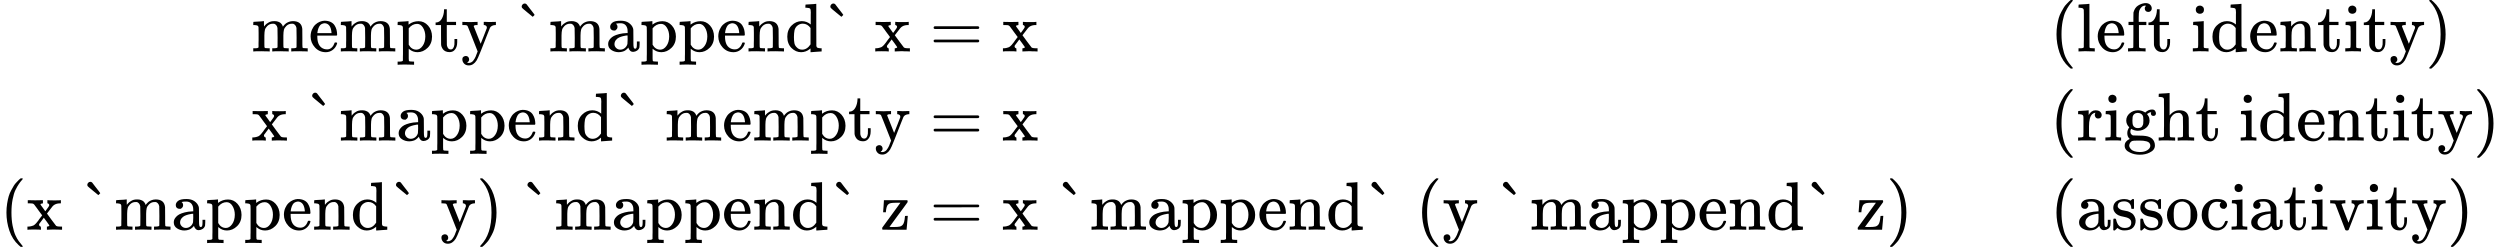 <svg style="vertical-align: -3.507ex" xmlns="http://www.w3.org/2000/svg" width="82.476ex" height="8.145ex" role="img" focusable="false" viewBox="0 -2050 36454.6 3600" xmlns:xlink="http://www.w3.org/1999/xlink"><defs><path id="MJX-1-TEX-N-6D" d="M41 46H55Q94 46 102 60V68Q102 77 102 91T102 122T103 161T103 203Q103 234 103 269T102 328V351Q99 370 88 376T43 385H25V408Q25 431 27 431L37 432Q47 433 65 434T102 436Q119 437 138 438T167 441T178 442H181V402Q181 364 182 364T187 369T199 384T218 402T247 421T285 437Q305 442 336 442Q351 442 364 440T387 434T406 426T421 417T432 406T441 395T448 384T452 374T455 366L457 361L460 365Q463 369 466 373T475 384T488 397T503 410T523 422T546 432T572 439T603 442Q729 442 740 329Q741 322 741 190V104Q741 66 743 59T754 49Q775 46 803 46H819V0H811L788 1Q764 2 737 2T699 3Q596 3 587 0H579V46H595Q656 46 656 62Q657 64 657 200Q656 335 655 343Q649 371 635 385T611 402T585 404Q540 404 506 370Q479 343 472 315T464 232V168V108Q464 78 465 68T468 55T477 49Q498 46 526 46H542V0H534L510 1Q487 2 460 2T422 3Q319 3 310 0H302V46H318Q379 46 379 62Q380 64 380 200Q379 335 378 343Q372 371 358 385T334 402T308 404Q263 404 229 370Q202 343 195 315T187 232V168V108Q187 78 188 68T191 55T200 49Q221 46 249 46H265V0H257L234 1Q210 2 183 2T145 3Q42 3 33 0H25V46H41Z"></path><path id="MJX-1-TEX-N-65" d="M28 218Q28 273 48 318T98 391T163 433T229 448Q282 448 320 430T378 380T406 316T415 245Q415 238 408 231H126V216Q126 68 226 36Q246 30 270 30Q312 30 342 62Q359 79 369 104L379 128Q382 131 395 131H398Q415 131 415 121Q415 117 412 108Q393 53 349 21T250 -11Q155 -11 92 58T28 218ZM333 275Q322 403 238 411H236Q228 411 220 410T195 402T166 381T143 340T127 274V267H333V275Z"></path><path id="MJX-1-TEX-N-70" d="M36 -148H50Q89 -148 97 -134V-126Q97 -119 97 -107T97 -77T98 -38T98 6T98 55T98 106Q98 140 98 177T98 243T98 296T97 335T97 351Q94 370 83 376T38 385H20V408Q20 431 22 431L32 432Q42 433 61 434T98 436Q115 437 135 438T165 441T176 442H179V416L180 390L188 397Q247 441 326 441Q407 441 464 377T522 216Q522 115 457 52T310 -11Q242 -11 190 33L182 40V-45V-101Q182 -128 184 -134T195 -145Q216 -148 244 -148H260V-194H252L228 -193Q205 -192 178 -192T140 -191Q37 -191 28 -194H20V-148H36ZM424 218Q424 292 390 347T305 402Q234 402 182 337V98Q222 26 294 26Q345 26 384 80T424 218Z"></path><path id="MJX-1-TEX-N-74" d="M27 422Q80 426 109 478T141 600V615H181V431H316V385H181V241Q182 116 182 100T189 68Q203 29 238 29Q282 29 292 100Q293 108 293 146V181H333V146V134Q333 57 291 17Q264 -10 221 -10Q187 -10 162 2T124 33T105 68T98 100Q97 107 97 248V385H18V422H27Z"></path><path id="MJX-1-TEX-N-79" d="M69 -66Q91 -66 104 -80T118 -116Q118 -134 109 -145T91 -160Q84 -163 97 -166Q104 -168 111 -168Q131 -168 148 -159T175 -138T197 -106T213 -75T225 -43L242 0L170 183Q150 233 125 297Q101 358 96 368T80 381Q79 382 78 382Q66 385 34 385H19V431H26L46 430Q65 430 88 429T122 428Q129 428 142 428T171 429T200 430T224 430L233 431H241V385H232Q183 385 185 366L286 112Q286 113 332 227L376 341V350Q376 365 366 373T348 383T334 385H331V431H337H344Q351 431 361 431T382 430T405 429T422 429Q477 429 503 431H508V385H497Q441 380 422 345Q420 343 378 235T289 9T227 -131Q180 -204 113 -204Q69 -204 44 -177T19 -116Q19 -89 35 -78T69 -66Z"></path><path id="MJX-1-TEX-N-20" d=""></path><path id="MJX-1-TEX-N-60" d="M106 655Q106 671 119 685T150 699Q166 699 177 688Q190 671 222 629T275 561T295 533T282 519L267 505L196 563Q119 626 113 634Q106 643 106 655Z"></path><path id="MJX-1-TEX-N-61" d="M137 305T115 305T78 320T63 359Q63 394 97 421T218 448Q291 448 336 416T396 340Q401 326 401 309T402 194V124Q402 76 407 58T428 40Q443 40 448 56T453 109V145H493V106Q492 66 490 59Q481 29 455 12T400 -6T353 12T329 54V58L327 55Q325 52 322 49T314 40T302 29T287 17T269 6T247 -2T221 -8T190 -11Q130 -11 82 20T34 107Q34 128 41 147T68 188T116 225T194 253T304 268H318V290Q318 324 312 340Q290 411 215 411Q197 411 181 410T156 406T148 403Q170 388 170 359Q170 334 154 320ZM126 106Q126 75 150 51T209 26Q247 26 276 49T315 109Q317 116 318 175Q318 233 317 233Q309 233 296 232T251 223T193 203T147 166T126 106Z"></path><path id="MJX-1-TEX-N-6E" d="M41 46H55Q94 46 102 60V68Q102 77 102 91T102 122T103 161T103 203Q103 234 103 269T102 328V351Q99 370 88 376T43 385H25V408Q25 431 27 431L37 432Q47 433 65 434T102 436Q119 437 138 438T167 441T178 442H181V402Q181 364 182 364T187 369T199 384T218 402T247 421T285 437Q305 442 336 442Q450 438 463 329Q464 322 464 190V104Q464 66 466 59T477 49Q498 46 526 46H542V0H534L510 1Q487 2 460 2T422 3Q319 3 310 0H302V46H318Q379 46 379 62Q380 64 380 200Q379 335 378 343Q372 371 358 385T334 402T308 404Q263 404 229 370Q202 343 195 315T187 232V168V108Q187 78 188 68T191 55T200 49Q221 46 249 46H265V0H257L234 1Q210 2 183 2T145 3Q42 3 33 0H25V46H41Z"></path><path id="MJX-1-TEX-N-64" d="M376 495Q376 511 376 535T377 568Q377 613 367 624T316 637H298V660Q298 683 300 683L310 684Q320 685 339 686T376 688Q393 689 413 690T443 693T454 694H457V390Q457 84 458 81Q461 61 472 55T517 46H535V0Q533 0 459 -5T380 -11H373V44L365 37Q307 -11 235 -11Q158 -11 96 50T34 215Q34 315 97 378T244 442Q319 442 376 393V495ZM373 342Q328 405 260 405Q211 405 173 369Q146 341 139 305T131 211Q131 155 138 120T173 59Q203 26 251 26Q322 26 373 103V342Z"></path><path id="MJX-1-TEX-N-78" d="M201 0Q189 3 102 3Q26 3 17 0H11V46H25Q48 47 67 52T96 61T121 78T139 96T160 122T180 150L226 210L168 288Q159 301 149 315T133 336T122 351T113 363T107 370T100 376T94 379T88 381T80 383Q74 383 44 385H16V431H23Q59 429 126 429Q219 429 229 431H237V385Q201 381 201 369Q201 367 211 353T239 315T268 274L272 270L297 304Q329 345 329 358Q329 364 327 369T322 376T317 380T310 384L307 385H302V431H309Q324 428 408 428Q487 428 493 431H499V385H492Q443 385 411 368Q394 360 377 341T312 257L296 236L358 151Q424 61 429 57T446 50Q464 46 499 46H516V0H510H502Q494 1 482 1T457 2T432 2T414 3Q403 3 377 3T327 1L304 0H295V46H298Q309 46 320 51T331 63Q331 65 291 120L250 175Q249 174 219 133T185 88Q181 83 181 74Q181 63 188 55T206 46Q208 46 208 23V0H201Z"></path><path id="MJX-1-TEX-N-3D" d="M56 347Q56 360 70 367H707Q722 359 722 347Q722 336 708 328L390 327H72Q56 332 56 347ZM56 153Q56 168 72 173H708Q722 163 722 153Q722 140 707 133H70Q56 140 56 153Z"></path><path id="MJX-1-TEX-N-28" d="M94 250Q94 319 104 381T127 488T164 576T202 643T244 695T277 729T302 750H315H319Q333 750 333 741Q333 738 316 720T275 667T226 581T184 443T167 250T184 58T225 -81T274 -167T316 -220T333 -241Q333 -250 318 -250H315H302L274 -226Q180 -141 137 -14T94 250Z"></path><path id="MJX-1-TEX-N-6C" d="M42 46H56Q95 46 103 60V68Q103 77 103 91T103 124T104 167T104 217T104 272T104 329Q104 366 104 407T104 482T104 542T103 586T103 603Q100 622 89 628T44 637H26V660Q26 683 28 683L38 684Q48 685 67 686T104 688Q121 689 141 690T171 693T182 694H185V379Q185 62 186 60Q190 52 198 49Q219 46 247 46H263V0H255L232 1Q209 2 183 2T145 3T107 3T57 1L34 0H26V46H42Z"></path><path id="MJX-1-TEX-N-66" d="M273 0Q255 3 146 3Q43 3 34 0H26V46H42Q70 46 91 49Q99 52 103 60Q104 62 104 224V385H33V431H104V497L105 564L107 574Q126 639 171 668T266 704Q267 704 275 704T289 705Q330 702 351 679T372 627Q372 604 358 590T321 576T284 590T270 627Q270 647 288 667H284Q280 668 273 668Q245 668 223 647T189 592Q183 572 182 497V431H293V385H185V225Q185 63 186 61T189 57T194 54T199 51T206 49T213 48T222 47T231 47T241 46T251 46H282V0H273Z"></path><path id="MJX-1-TEX-N-69" d="M69 609Q69 637 87 653T131 669Q154 667 171 652T188 609Q188 579 171 564T129 549Q104 549 87 564T69 609ZM247 0Q232 3 143 3Q132 3 106 3T56 1L34 0H26V46H42Q70 46 91 49Q100 53 102 60T104 102V205V293Q104 345 102 359T88 378Q74 385 41 385H30V408Q30 431 32 431L42 432Q52 433 70 434T106 436Q123 437 142 438T171 441T182 442H185V62Q190 52 197 50T232 46H255V0H247Z"></path><path id="MJX-1-TEX-N-29" d="M60 749L64 750Q69 750 74 750H86L114 726Q208 641 251 514T294 250Q294 182 284 119T261 12T224 -76T186 -143T145 -194T113 -227T90 -246Q87 -249 86 -250H74Q66 -250 63 -250T58 -247T55 -238Q56 -237 66 -225Q221 -64 221 250T66 725Q56 737 55 738Q55 746 60 749Z"></path><path id="MJX-1-TEX-N-72" d="M36 46H50Q89 46 97 60V68Q97 77 97 91T98 122T98 161T98 203Q98 234 98 269T98 328L97 351Q94 370 83 376T38 385H20V408Q20 431 22 431L32 432Q42 433 60 434T96 436Q112 437 131 438T160 441T171 442H174V373Q213 441 271 441H277Q322 441 343 419T364 373Q364 352 351 337T313 322Q288 322 276 338T263 372Q263 381 265 388T270 400T273 405Q271 407 250 401Q234 393 226 386Q179 341 179 207V154Q179 141 179 127T179 101T180 81T180 66V61Q181 59 183 57T188 54T193 51T200 49T207 48T216 47T225 47T235 46T245 46H276V0H267Q249 3 140 3Q37 3 28 0H20V46H36Z"></path><path id="MJX-1-TEX-N-67" d="M329 409Q373 453 429 453Q459 453 472 434T485 396Q485 382 476 371T449 360Q416 360 412 390Q410 404 415 411Q415 412 416 414V415Q388 412 363 393Q355 388 355 386Q355 385 359 381T368 369T379 351T388 325T392 292Q392 230 343 187T222 143Q172 143 123 171Q112 153 112 133Q112 98 138 81Q147 75 155 75T227 73Q311 72 335 67Q396 58 431 26Q470 -13 470 -72Q470 -139 392 -175Q332 -206 250 -206Q167 -206 107 -175Q29 -140 29 -75Q29 -39 50 -15T92 18L103 24Q67 55 67 108Q67 155 96 193Q52 237 52 292Q52 355 102 398T223 442Q274 442 318 416L329 409ZM299 343Q294 371 273 387T221 404Q192 404 171 388T145 343Q142 326 142 292Q142 248 149 227T179 192Q196 182 222 182Q244 182 260 189T283 207T294 227T299 242Q302 258 302 292T299 343ZM403 -75Q403 -50 389 -34T348 -11T299 -2T245 0H218Q151 0 138 -6Q118 -15 107 -34T95 -74Q95 -84 101 -97T122 -127T170 -155T250 -167Q319 -167 361 -139T403 -75Z"></path><path id="MJX-1-TEX-N-68" d="M41 46H55Q94 46 102 60V68Q102 77 102 91T102 124T102 167T103 217T103 272T103 329Q103 366 103 407T103 482T102 542T102 586T102 603Q99 622 88 628T43 637H25V660Q25 683 27 683L37 684Q47 685 66 686T103 688Q120 689 140 690T170 693T181 694H184V367Q244 442 328 442Q451 442 463 329Q464 322 464 190V104Q464 66 466 59T477 49Q498 46 526 46H542V0H534L510 1Q487 2 460 2T422 3Q319 3 310 0H302V46H318Q379 46 379 62Q380 64 380 200Q379 335 378 343Q372 371 358 385T334 402T308 404Q263 404 229 370Q202 343 195 315T187 232V168V108Q187 78 188 68T191 55T200 49Q221 46 249 46H265V0H257L234 1Q210 2 183 2T145 3Q42 3 33 0H25V46H41Z"></path><path id="MJX-1-TEX-N-7A" d="M42 263Q44 270 48 345T53 423V431H393Q399 425 399 415Q399 403 398 402L381 378Q364 355 331 309T265 220L134 41L182 40H206Q254 40 283 46T331 77Q352 105 359 185L361 201Q361 202 381 202H401V196Q401 195 393 103T384 6V0H209L34 1L31 3Q28 8 28 17Q28 30 29 31T160 210T294 394H236Q169 393 152 388Q127 382 113 367Q89 344 82 264V255H42V263Z"></path><path id="MJX-1-TEX-N-73" d="M295 316Q295 356 268 385T190 414Q154 414 128 401Q98 382 98 349Q97 344 98 336T114 312T157 287Q175 282 201 278T245 269T277 256Q294 248 310 236T342 195T359 133Q359 71 321 31T198 -10H190Q138 -10 94 26L86 19L77 10Q71 4 65 -1L54 -11H46H42Q39 -11 33 -5V74V132Q33 153 35 157T45 162H54Q66 162 70 158T75 146T82 119T101 77Q136 26 198 26Q295 26 295 104Q295 133 277 151Q257 175 194 187T111 210Q75 227 54 256T33 318Q33 357 50 384T93 424T143 442T187 447H198Q238 447 268 432L283 424L292 431Q302 440 314 448H322H326Q329 448 335 442V310L329 304H301Q295 310 295 316Z"></path><path id="MJX-1-TEX-N-6F" d="M28 214Q28 309 93 378T250 448Q340 448 405 380T471 215Q471 120 407 55T250 -10Q153 -10 91 57T28 214ZM250 30Q372 30 372 193V225V250Q372 272 371 288T364 326T348 362T317 390T268 410Q263 411 252 411Q222 411 195 399Q152 377 139 338T126 246V226Q126 130 145 91Q177 30 250 30Z"></path><path id="MJX-1-TEX-N-63" d="M370 305T349 305T313 320T297 358Q297 381 312 396Q317 401 317 402T307 404Q281 408 258 408Q209 408 178 376Q131 329 131 219Q131 137 162 90Q203 29 272 29Q313 29 338 55T374 117Q376 125 379 127T395 129H409Q415 123 415 120Q415 116 411 104T395 71T366 33T318 2T249 -11Q163 -11 99 53T34 214Q34 318 99 383T250 448T370 421T404 357Q404 334 387 320Z"></path><path id="MJX-1-TEX-N-76" d="M338 431Q344 429 422 429Q479 429 503 431H508V385H497Q439 381 423 345Q421 341 356 172T288 -2Q283 -11 263 -11Q244 -11 239 -2Q99 359 98 364Q93 378 82 381T43 385H19V431H25L33 430Q41 430 53 430T79 430T104 429T122 428Q217 428 232 431H240V385H226Q187 384 184 370Q184 366 235 234L286 102L377 341V349Q377 363 367 372T349 383T335 385H331V431H338Z"></path></defs><g stroke="currentColor" fill="currentColor" stroke-width="0" transform="matrix(1 0 0 -1 0 0)"><g data-mml-node="math"><g data-mml-node="mtable"><g data-mml-node="mtr" transform="translate(0, 1300)"><g data-mml-node="mtd" transform="translate(3668, 0)"><g data-mml-node="mtext"><use xlink:href="#MJX-1-TEX-N-6D"></use><use xlink:href="#MJX-1-TEX-N-65" transform="translate(833, 0)"></use><use xlink:href="#MJX-1-TEX-N-6D" transform="translate(1277, 0)"></use><use xlink:href="#MJX-1-TEX-N-70" transform="translate(2110, 0)"></use><use xlink:href="#MJX-1-TEX-N-74" transform="translate(2666, 0)"></use><use xlink:href="#MJX-1-TEX-N-79" transform="translate(3055, 0)"></use><use xlink:href="#MJX-1-TEX-N-20" transform="translate(3583, 0)"></use><use xlink:href="#MJX-1-TEX-N-60" transform="translate(3833, 0)"></use><use xlink:href="#MJX-1-TEX-N-6D" transform="translate(4333, 0)"></use><use xlink:href="#MJX-1-TEX-N-61" transform="translate(5166, 0)"></use><use xlink:href="#MJX-1-TEX-N-70" transform="translate(5666, 0)"></use><use xlink:href="#MJX-1-TEX-N-70" transform="translate(6222, 0)"></use><use xlink:href="#MJX-1-TEX-N-65" transform="translate(6778, 0)"></use><use xlink:href="#MJX-1-TEX-N-6E" transform="translate(7222, 0)"></use><use xlink:href="#MJX-1-TEX-N-64" transform="translate(7778, 0)"></use><use xlink:href="#MJX-1-TEX-N-60" transform="translate(8334, 0)"></use><use xlink:href="#MJX-1-TEX-N-20" transform="translate(8834, 0)"></use><use xlink:href="#MJX-1-TEX-N-78" transform="translate(9084, 0)"></use></g></g><g data-mml-node="mtd" transform="translate(13280, 0)"><g data-mml-node="mi"></g><g data-mml-node="mo" transform="translate(277.8, 0)"><use xlink:href="#MJX-1-TEX-N-3D"></use></g><g data-mml-node="mtext" transform="translate(1333.6, 0)"><use xlink:href="#MJX-1-TEX-N-78"></use></g></g><g data-mml-node="mtd" transform="translate(29893.6, 0)"></g><g data-mml-node="mtd" transform="translate(29893.6, 0)"><g data-mml-node="mtext"><use xlink:href="#MJX-1-TEX-N-28"></use><use xlink:href="#MJX-1-TEX-N-6C" transform="translate(389, 0)"></use><use xlink:href="#MJX-1-TEX-N-65" transform="translate(667, 0)"></use><use xlink:href="#MJX-1-TEX-N-66" transform="translate(1111, 0)"></use><use xlink:href="#MJX-1-TEX-N-74" transform="translate(1417, 0)"></use><use xlink:href="#MJX-1-TEX-N-20" transform="translate(1806, 0)"></use><use xlink:href="#MJX-1-TEX-N-69" transform="translate(2056, 0)"></use><use xlink:href="#MJX-1-TEX-N-64" transform="translate(2334, 0)"></use><use xlink:href="#MJX-1-TEX-N-65" transform="translate(2890, 0)"></use><use xlink:href="#MJX-1-TEX-N-6E" transform="translate(3334, 0)"></use><use xlink:href="#MJX-1-TEX-N-74" transform="translate(3890, 0)"></use><use xlink:href="#MJX-1-TEX-N-69" transform="translate(4279, 0)"></use><use xlink:href="#MJX-1-TEX-N-74" transform="translate(4557, 0)"></use><use xlink:href="#MJX-1-TEX-N-79" transform="translate(4946, 0)"></use><use xlink:href="#MJX-1-TEX-N-29" transform="translate(5474, 0)"></use></g></g></g><g data-mml-node="mtr" transform="translate(0, 0)"><g data-mml-node="mtd" transform="translate(3668, 0)"><g data-mml-node="mtext"><use xlink:href="#MJX-1-TEX-N-78"></use><use xlink:href="#MJX-1-TEX-N-20" transform="translate(528, 0)"></use><use xlink:href="#MJX-1-TEX-N-60" transform="translate(778, 0)"></use><use xlink:href="#MJX-1-TEX-N-6D" transform="translate(1278, 0)"></use><use xlink:href="#MJX-1-TEX-N-61" transform="translate(2111, 0)"></use><use xlink:href="#MJX-1-TEX-N-70" transform="translate(2611, 0)"></use><use xlink:href="#MJX-1-TEX-N-70" transform="translate(3167, 0)"></use><use xlink:href="#MJX-1-TEX-N-65" transform="translate(3723, 0)"></use><use xlink:href="#MJX-1-TEX-N-6E" transform="translate(4167, 0)"></use><use xlink:href="#MJX-1-TEX-N-64" transform="translate(4723, 0)"></use><use xlink:href="#MJX-1-TEX-N-60" transform="translate(5279, 0)"></use><use xlink:href="#MJX-1-TEX-N-20" transform="translate(5779, 0)"></use><use xlink:href="#MJX-1-TEX-N-6D" transform="translate(6029, 0)"></use><use xlink:href="#MJX-1-TEX-N-65" transform="translate(6862, 0)"></use><use xlink:href="#MJX-1-TEX-N-6D" transform="translate(7306, 0)"></use><use xlink:href="#MJX-1-TEX-N-70" transform="translate(8139, 0)"></use><use xlink:href="#MJX-1-TEX-N-74" transform="translate(8695, 0)"></use><use xlink:href="#MJX-1-TEX-N-79" transform="translate(9084, 0)"></use></g></g><g data-mml-node="mtd" transform="translate(13280, 0)"><g data-mml-node="mi"></g><g data-mml-node="mo" transform="translate(277.8, 0)"><use xlink:href="#MJX-1-TEX-N-3D"></use></g><g data-mml-node="mtext" transform="translate(1333.6, 0)"><use xlink:href="#MJX-1-TEX-N-78"></use></g></g><g data-mml-node="mtd" transform="translate(29893.6, 0)"></g><g data-mml-node="mtd" transform="translate(29893.6, 0)"><g data-mml-node="mtext"><use xlink:href="#MJX-1-TEX-N-28"></use><use xlink:href="#MJX-1-TEX-N-72" transform="translate(389, 0)"></use><use xlink:href="#MJX-1-TEX-N-69" transform="translate(781, 0)"></use><use xlink:href="#MJX-1-TEX-N-67" transform="translate(1059, 0)"></use><use xlink:href="#MJX-1-TEX-N-68" transform="translate(1559, 0)"></use><use xlink:href="#MJX-1-TEX-N-74" transform="translate(2115, 0)"></use><use xlink:href="#MJX-1-TEX-N-20" transform="translate(2504, 0)"></use><use xlink:href="#MJX-1-TEX-N-69" transform="translate(2754, 0)"></use><use xlink:href="#MJX-1-TEX-N-64" transform="translate(3032, 0)"></use><use xlink:href="#MJX-1-TEX-N-65" transform="translate(3588, 0)"></use><use xlink:href="#MJX-1-TEX-N-6E" transform="translate(4032, 0)"></use><use xlink:href="#MJX-1-TEX-N-74" transform="translate(4588, 0)"></use><use xlink:href="#MJX-1-TEX-N-69" transform="translate(4977, 0)"></use><use xlink:href="#MJX-1-TEX-N-74" transform="translate(5255, 0)"></use><use xlink:href="#MJX-1-TEX-N-79" transform="translate(5644, 0)"></use><use xlink:href="#MJX-1-TEX-N-29" transform="translate(6172, 0)"></use></g></g></g><g data-mml-node="mtr" transform="translate(0, -1300)"><g data-mml-node="mtd"><g data-mml-node="mtext"><use xlink:href="#MJX-1-TEX-N-28"></use><use xlink:href="#MJX-1-TEX-N-78" transform="translate(389, 0)"></use><use xlink:href="#MJX-1-TEX-N-20" transform="translate(917, 0)"></use><use xlink:href="#MJX-1-TEX-N-60" transform="translate(1167, 0)"></use><use xlink:href="#MJX-1-TEX-N-6D" transform="translate(1667, 0)"></use><use xlink:href="#MJX-1-TEX-N-61" transform="translate(2500, 0)"></use><use xlink:href="#MJX-1-TEX-N-70" transform="translate(3000, 0)"></use><use xlink:href="#MJX-1-TEX-N-70" transform="translate(3556, 0)"></use><use xlink:href="#MJX-1-TEX-N-65" transform="translate(4112, 0)"></use><use xlink:href="#MJX-1-TEX-N-6E" transform="translate(4556, 0)"></use><use xlink:href="#MJX-1-TEX-N-64" transform="translate(5112, 0)"></use><use xlink:href="#MJX-1-TEX-N-60" transform="translate(5668, 0)"></use><use xlink:href="#MJX-1-TEX-N-20" transform="translate(6168, 0)"></use><use xlink:href="#MJX-1-TEX-N-79" transform="translate(6418, 0)"></use><use xlink:href="#MJX-1-TEX-N-29" transform="translate(6946, 0)"></use><use xlink:href="#MJX-1-TEX-N-20" transform="translate(7335, 0)"></use><use xlink:href="#MJX-1-TEX-N-60" transform="translate(7585, 0)"></use><use xlink:href="#MJX-1-TEX-N-6D" transform="translate(8085, 0)"></use><use xlink:href="#MJX-1-TEX-N-61" transform="translate(8918, 0)"></use><use xlink:href="#MJX-1-TEX-N-70" transform="translate(9418, 0)"></use><use xlink:href="#MJX-1-TEX-N-70" transform="translate(9974, 0)"></use><use xlink:href="#MJX-1-TEX-N-65" transform="translate(10530, 0)"></use><use xlink:href="#MJX-1-TEX-N-6E" transform="translate(10974, 0)"></use><use xlink:href="#MJX-1-TEX-N-64" transform="translate(11530, 0)"></use><use xlink:href="#MJX-1-TEX-N-60" transform="translate(12086, 0)"></use><use xlink:href="#MJX-1-TEX-N-20" transform="translate(12586, 0)"></use><use xlink:href="#MJX-1-TEX-N-7A" transform="translate(12836, 0)"></use></g></g><g data-mml-node="mtd" transform="translate(13280, 0)"><g data-mml-node="mi"></g><g data-mml-node="mo" transform="translate(277.8, 0)"><use xlink:href="#MJX-1-TEX-N-3D"></use></g><g data-mml-node="mtext" transform="translate(1333.6, 0)"><use xlink:href="#MJX-1-TEX-N-78"></use><use xlink:href="#MJX-1-TEX-N-20" transform="translate(528, 0)"></use><use xlink:href="#MJX-1-TEX-N-60" transform="translate(778, 0)"></use><use xlink:href="#MJX-1-TEX-N-6D" transform="translate(1278, 0)"></use><use xlink:href="#MJX-1-TEX-N-61" transform="translate(2111, 0)"></use><use xlink:href="#MJX-1-TEX-N-70" transform="translate(2611, 0)"></use><use xlink:href="#MJX-1-TEX-N-70" transform="translate(3167, 0)"></use><use xlink:href="#MJX-1-TEX-N-65" transform="translate(3723, 0)"></use><use xlink:href="#MJX-1-TEX-N-6E" transform="translate(4167, 0)"></use><use xlink:href="#MJX-1-TEX-N-64" transform="translate(4723, 0)"></use><use xlink:href="#MJX-1-TEX-N-60" transform="translate(5279, 0)"></use><use xlink:href="#MJX-1-TEX-N-20" transform="translate(5779, 0)"></use><use xlink:href="#MJX-1-TEX-N-28" transform="translate(6029, 0)"></use><use xlink:href="#MJX-1-TEX-N-79" transform="translate(6418, 0)"></use><use xlink:href="#MJX-1-TEX-N-20" transform="translate(6946, 0)"></use><use xlink:href="#MJX-1-TEX-N-60" transform="translate(7196, 0)"></use><use xlink:href="#MJX-1-TEX-N-6D" transform="translate(7696, 0)"></use><use xlink:href="#MJX-1-TEX-N-61" transform="translate(8529, 0)"></use><use xlink:href="#MJX-1-TEX-N-70" transform="translate(9029, 0)"></use><use xlink:href="#MJX-1-TEX-N-70" transform="translate(9585, 0)"></use><use xlink:href="#MJX-1-TEX-N-65" transform="translate(10141, 0)"></use><use xlink:href="#MJX-1-TEX-N-6E" transform="translate(10585, 0)"></use><use xlink:href="#MJX-1-TEX-N-64" transform="translate(11141, 0)"></use><use xlink:href="#MJX-1-TEX-N-60" transform="translate(11697, 0)"></use><use xlink:href="#MJX-1-TEX-N-20" transform="translate(12197, 0)"></use><use xlink:href="#MJX-1-TEX-N-7A" transform="translate(12447, 0)"></use><use xlink:href="#MJX-1-TEX-N-29" transform="translate(12891, 0)"></use></g></g><g data-mml-node="mtd" transform="translate(29893.6, 0)"></g><g data-mml-node="mtd" transform="translate(29893.6, 0)"><g data-mml-node="mtext"><use xlink:href="#MJX-1-TEX-N-28"></use><use xlink:href="#MJX-1-TEX-N-61" transform="translate(389, 0)"></use><use xlink:href="#MJX-1-TEX-N-73" transform="translate(889, 0)"></use><use xlink:href="#MJX-1-TEX-N-73" transform="translate(1283, 0)"></use><use xlink:href="#MJX-1-TEX-N-6F" transform="translate(1677, 0)"></use><use xlink:href="#MJX-1-TEX-N-63" transform="translate(2177, 0)"></use><use xlink:href="#MJX-1-TEX-N-69" transform="translate(2621, 0)"></use><use xlink:href="#MJX-1-TEX-N-61" transform="translate(2899, 0)"></use><use xlink:href="#MJX-1-TEX-N-74" transform="translate(3399, 0)"></use><use xlink:href="#MJX-1-TEX-N-69" transform="translate(3788, 0)"></use><use xlink:href="#MJX-1-TEX-N-76" transform="translate(4066, 0)"></use><use xlink:href="#MJX-1-TEX-N-69" transform="translate(4594, 0)"></use><use xlink:href="#MJX-1-TEX-N-74" transform="translate(4872, 0)"></use><use xlink:href="#MJX-1-TEX-N-79" transform="translate(5261, 0)"></use><use xlink:href="#MJX-1-TEX-N-29" transform="translate(5789, 0)"></use></g></g></g></g></g></g></svg>